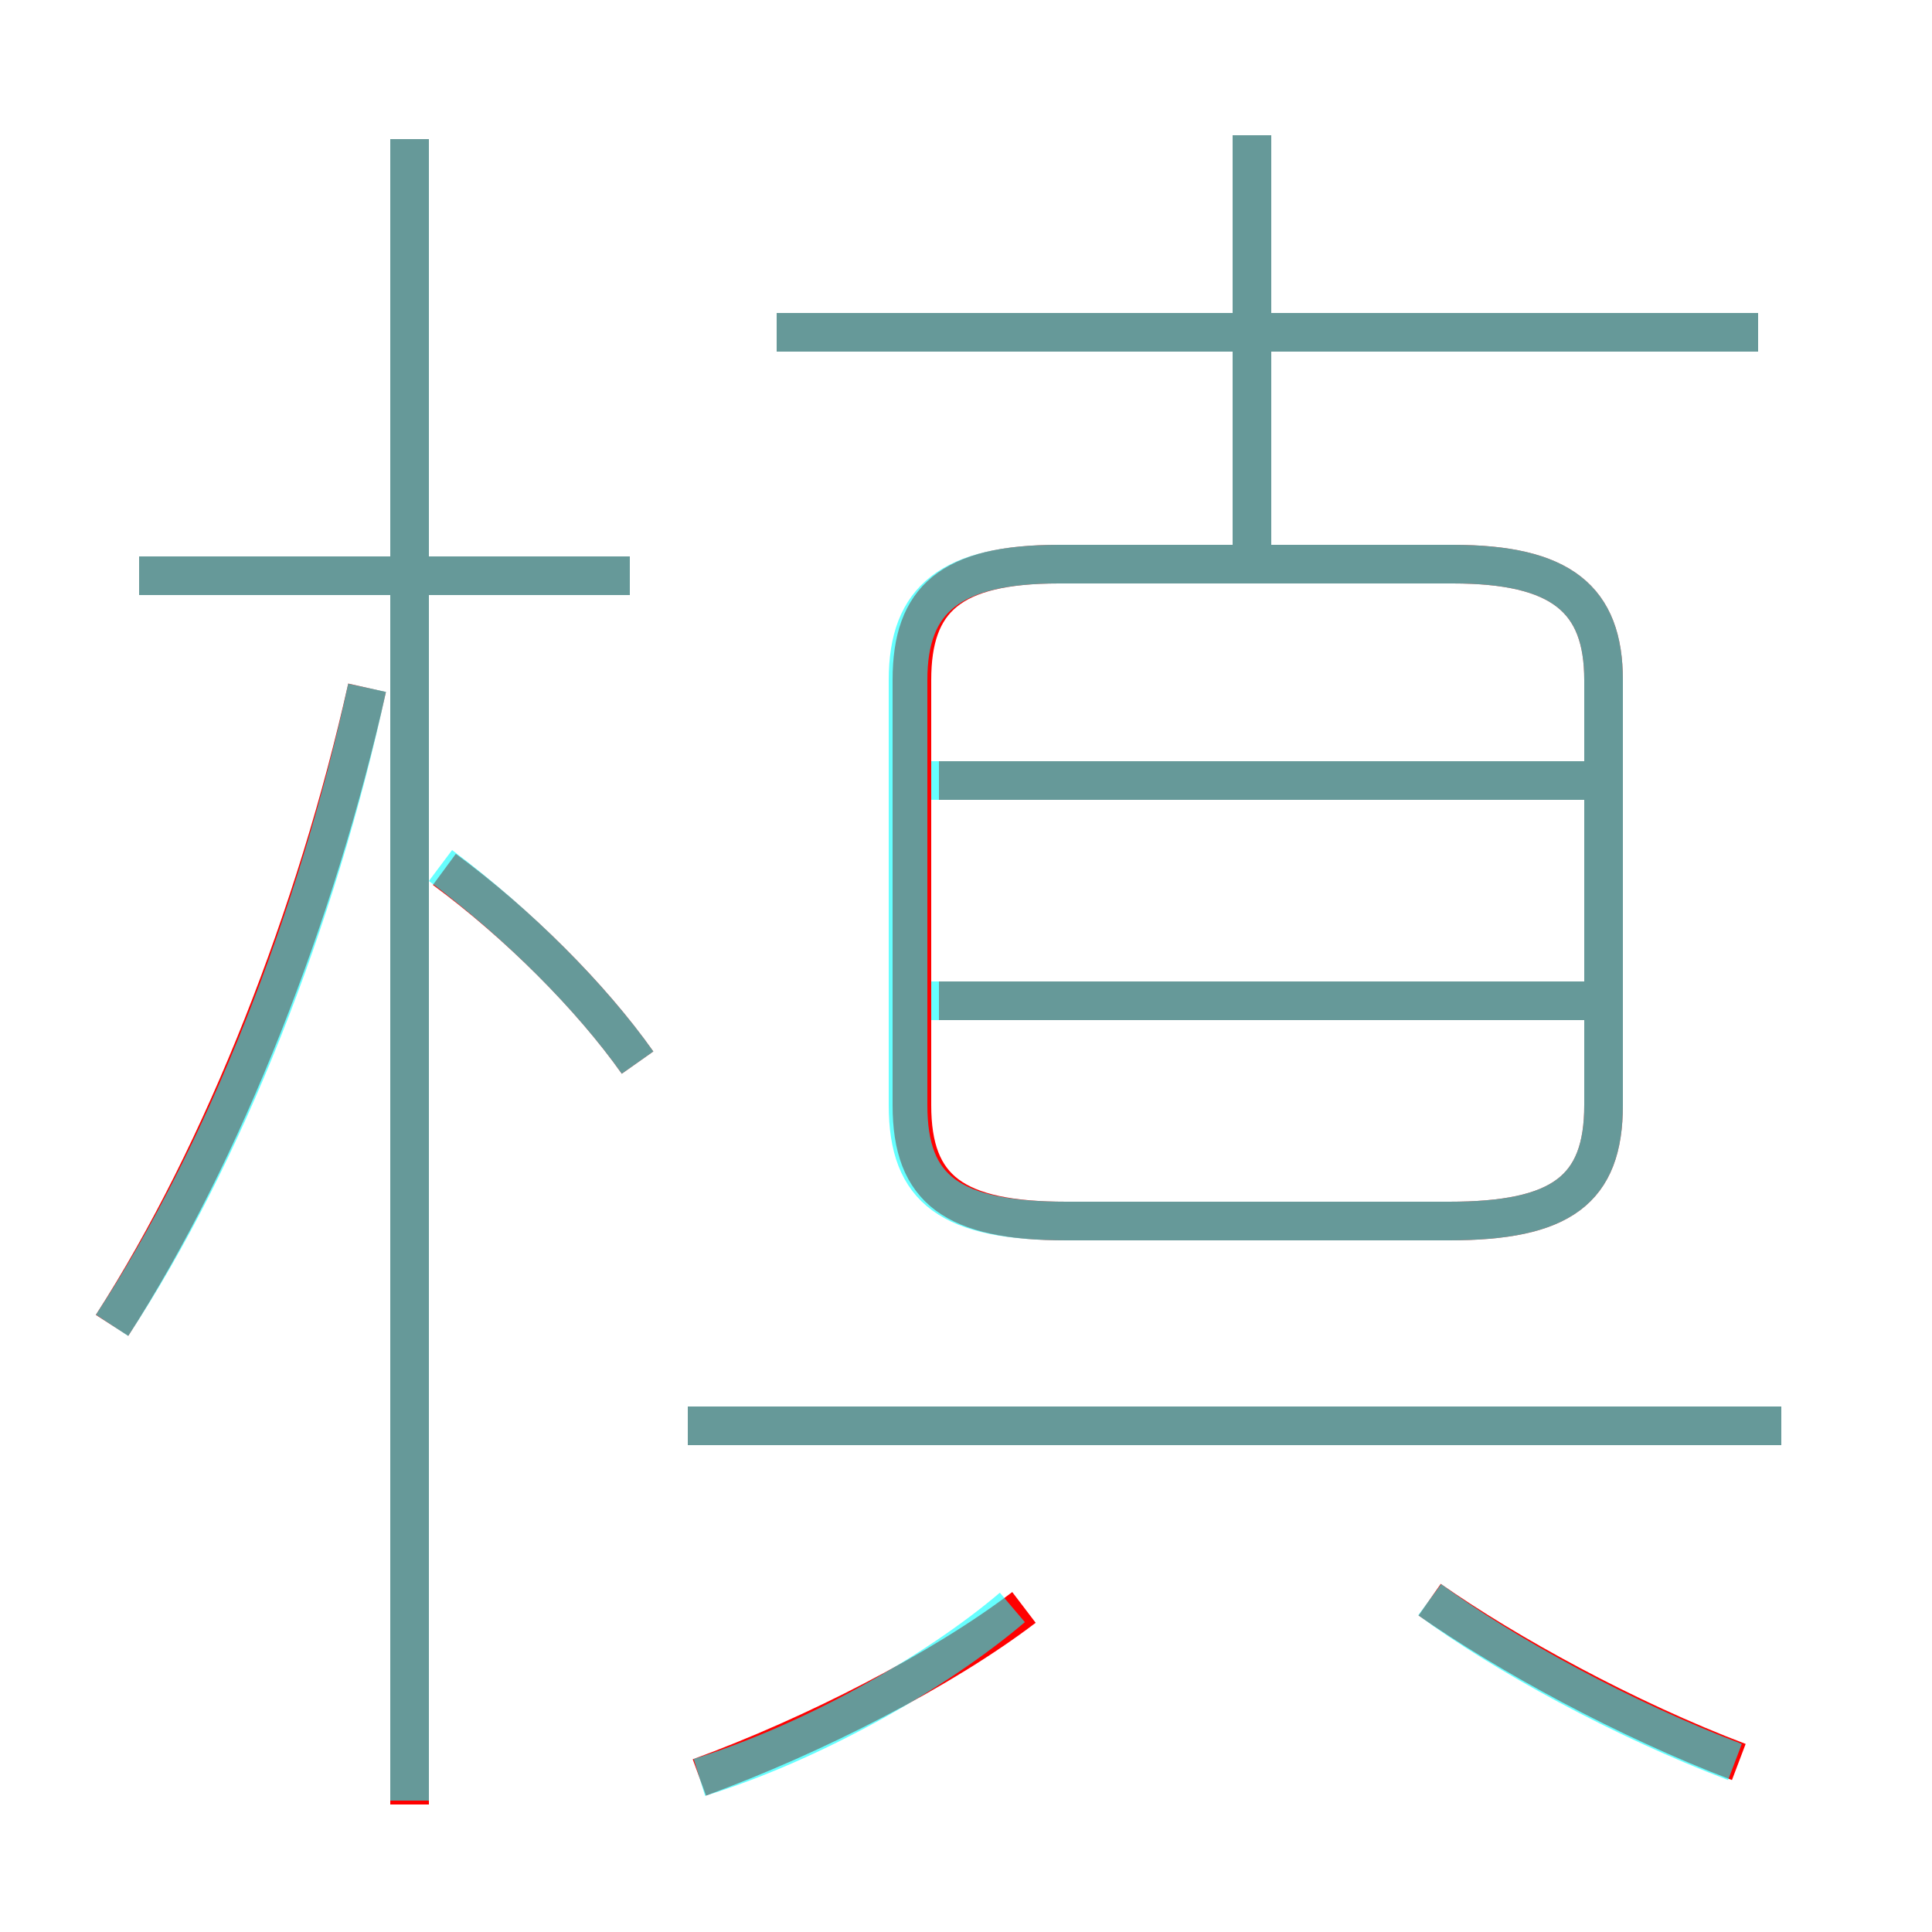 <?xml version='1.0' encoding='utf8'?>
<svg viewBox="0.0 -6.0 50.0 50.0" version="1.1" xmlns="http://www.w3.org/2000/svg">
<rect x="0.0" y="-6.0" width="50.0" height="50.0" fill="#333333" stroke="none"/>
<rect x="-1000" y="-1000" width="2000" height="2000" stroke="white" fill="white"/>
<g style="fill:none;stroke:rgba(255, 0, 0, 1);  stroke-width:1"><path d="M 27.6 -12.4 L 37.5 -12.4 C 40.4 -12.4 41.5 -13.2 41.5 -15.4 L 41.5 -26.4 C 41.5 -28.5 40.4 -29.4 37.6 -29.4 L 27.4 -29.4 C 24.6 -29.4 23.6 -28.5 23.6 -26.4 L 23.6 -15.4 C 23.6 -13.2 24.7 -12.4 27.6 -12.4 Z M 2.9 -9.7 C 5.8 -14.2 8.2 -20.4 9.5 -26.2 M 18.1 2.0 C 21.1 0.9 24.4 -0.8 26.5 -2.4 M 10.6 2.7 L 10.6 -40.4 M 16.5 -16.5 C 15.3 -18.2 13.4 -20.1 11.5 -21.5 M 46.1 -7.1 L 17.8 -7.1 M 16.3 -29.1 L 3.6 -29.1 M 45.0 1.6 C 42.1 0.5 39.0 -1.2 37.0 -2.6 M 41.2 -18.1 L 24.3 -18.1 M 41.2 -23.8 L 24.3 -23.8 M 45.5 -35.4 L 20.1 -35.4 M 32.4 -29.3 L 32.4 -40.5" transform="translate(0.0 38.0)" />
</g>
<g style="fill:none;stroke:rgba(0, 255, 255, 0.6);  stroke-width:1">
<path d="M 27.6 -12.4 L 37.5 -12.4 C 40.4 -12.4 41.5 -13.2 41.5 -15.4 L 41.5 -26.4 C 41.5 -28.5 40.4 -29.4 37.6 -29.4 L 27.4 -29.4 C 24.6 -29.4 23.5 -28.5 23.5 -26.4 L 23.5 -15.4 C 23.5 -13.2 24.6 -12.4 27.6 -12.4 Z M 2.9 -9.7 C 5.8 -14.1 8.2 -20.2 9.5 -26.2 M 18.1 2.0 C 21.0 1.1 24.2 -0.7 26.2 -2.4 M 10.6 2.6 L 10.6 -40.4 M 16.5 -16.5 C 15.3 -18.2 13.4 -20.1 11.4 -21.6 M 16.3 -29.1 L 3.6 -29.1 M 46.1 -7.1 L 17.8 -7.1 M 44.9 1.6 C 42.0 0.5 38.9 -1.2 37.0 -2.6 M 41.0 -18.1 L 24.1 -18.1 M 41.0 -23.8 L 24.1 -23.8 M 32.4 -29.9 L 32.4 -40.5 M 45.5 -35.4 L 20.1 -35.4" transform="translate(0.0 38.0)" />
</g>
</svg>